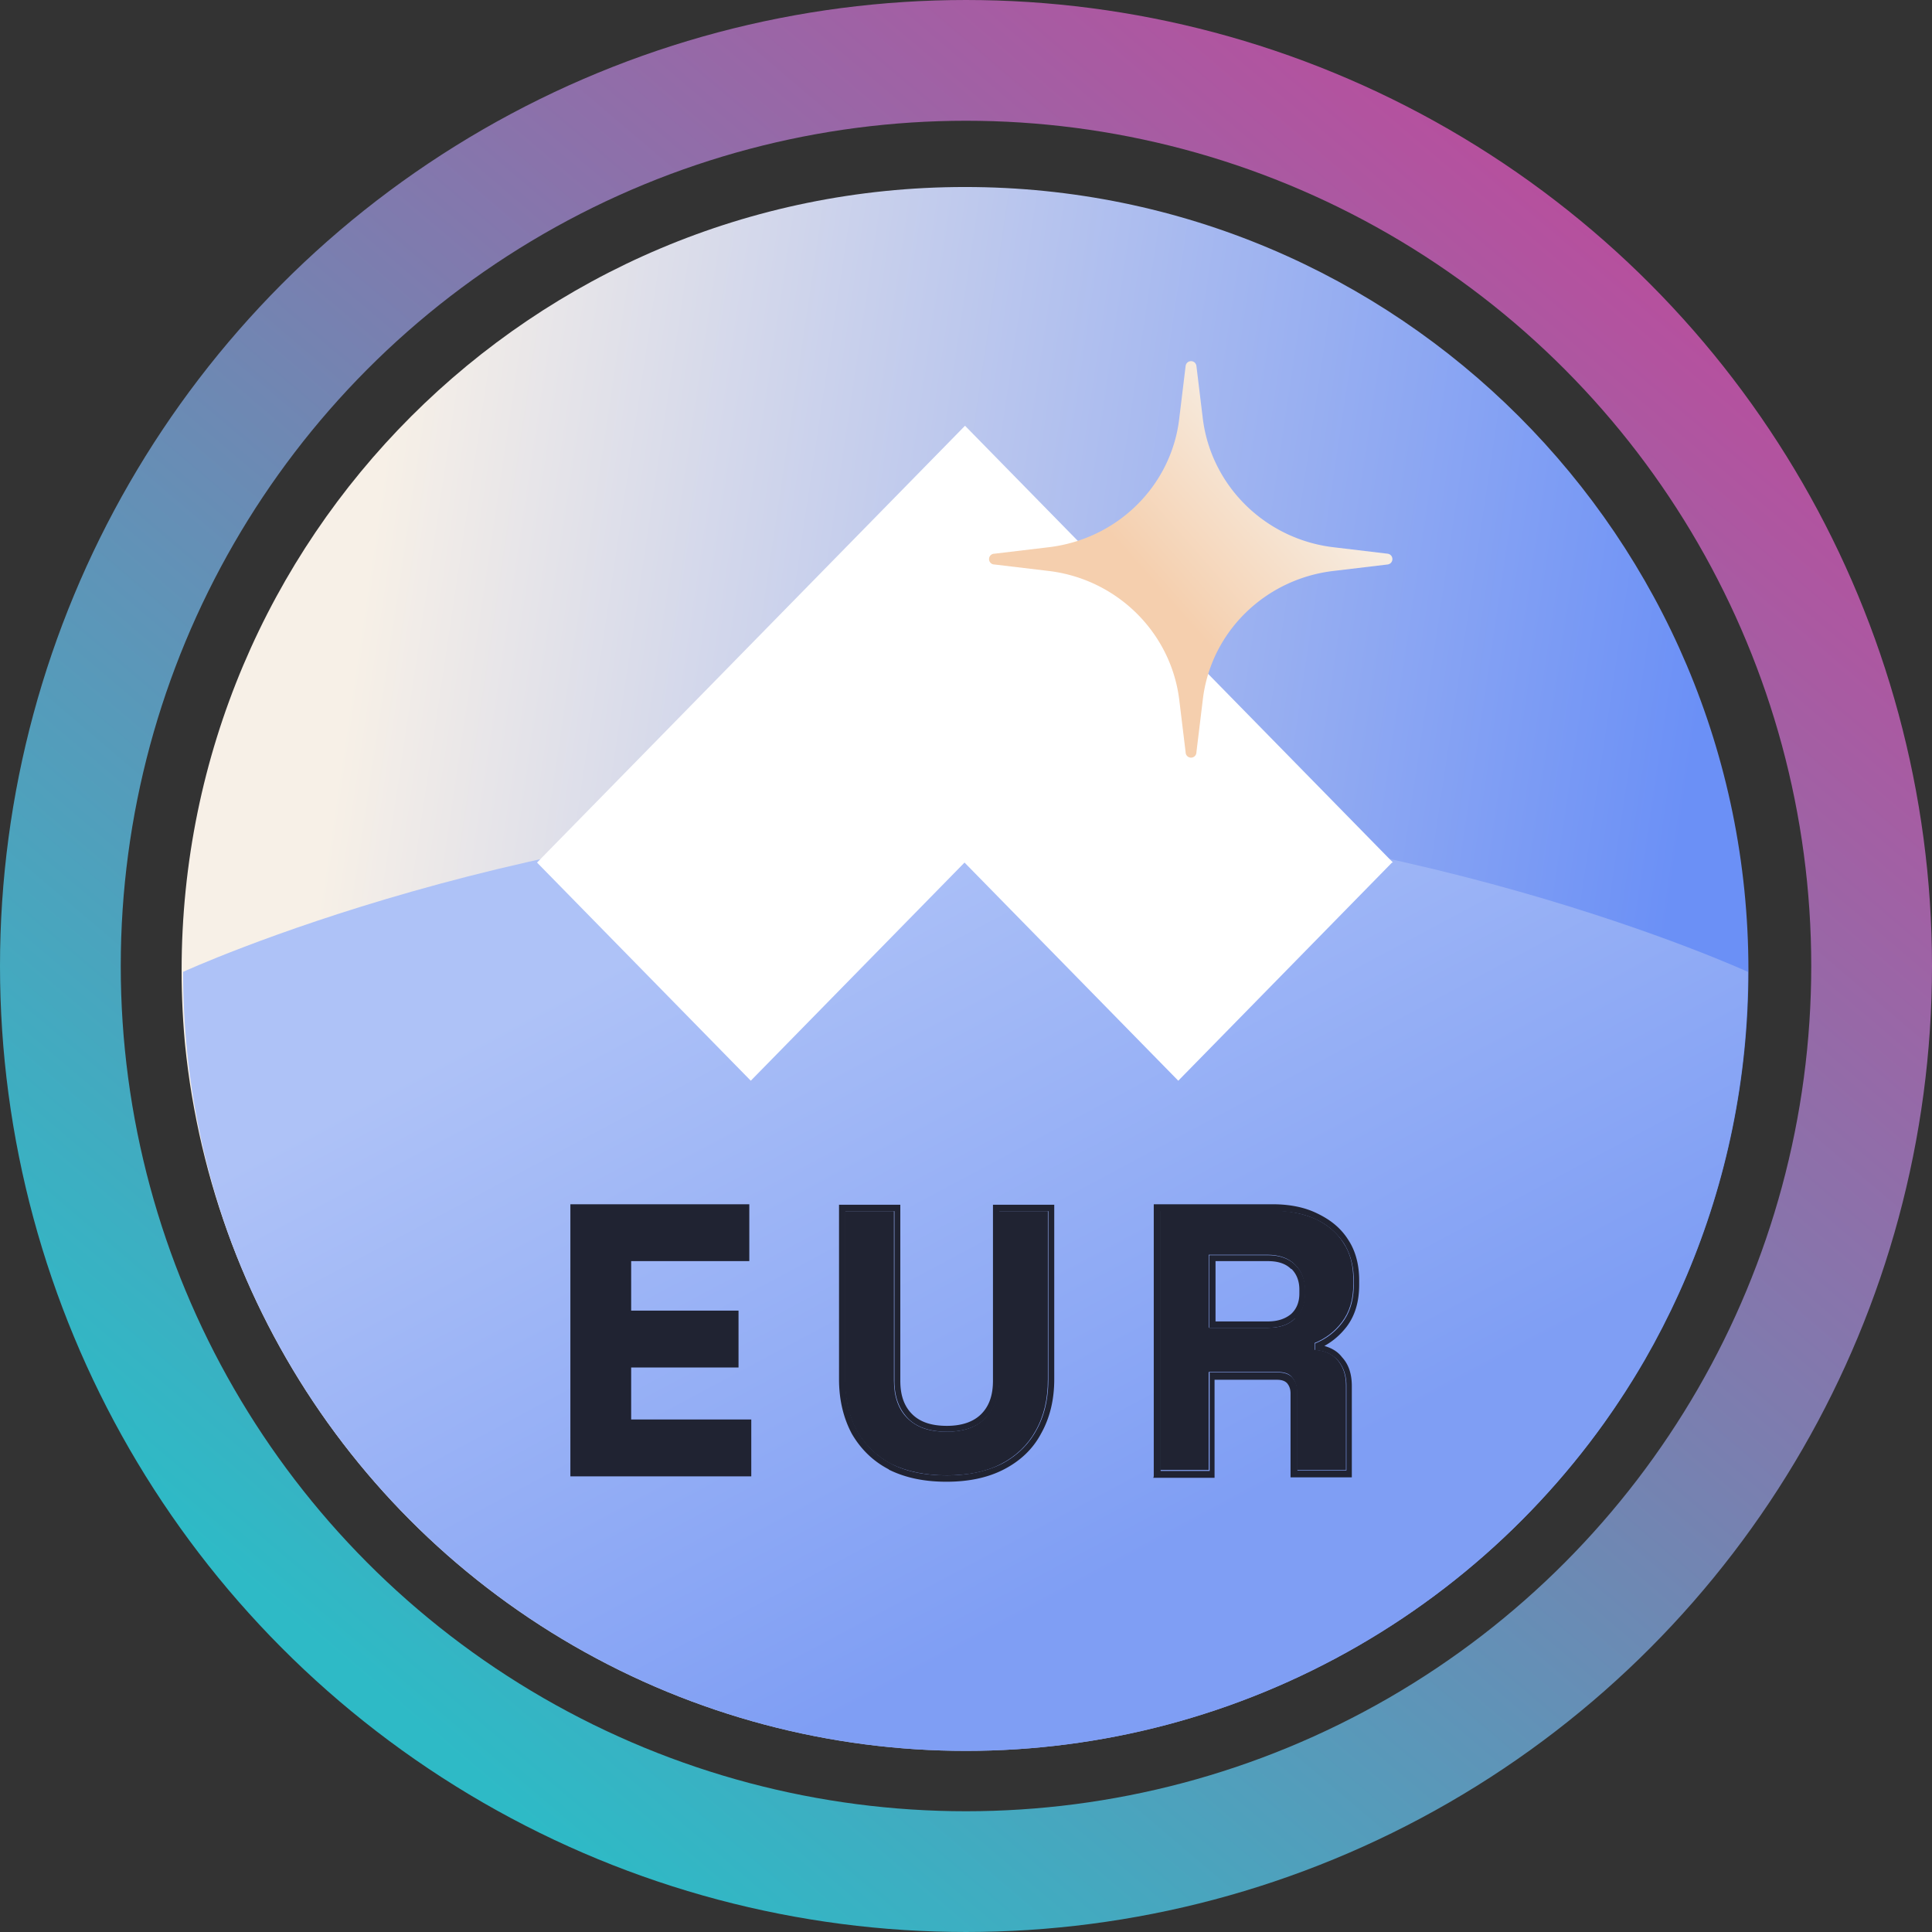 <svg xmlns="http://www.w3.org/2000/svg" width="32" height="32" fill="none" viewBox="0 0 32 32"><rect x="0" y="0" width="32" height="32" fill="#333333" stroke="none"/><circle cx="16" cy="16" r="15" stroke="url(#anglestakedeura__paint0_linear_40_91)" stroke-width="2"/><g clip-path="url(#anglestakedeura__circleClip)"><g style="transform:scale(.812);transform-origin:50% 50%"><path fill="url(#anglestakedeura__paint0_linear_165_88)" d="M31.96 16.09c0 8.82-7.15 15.98-15.98 15.98S0 24.92 0 16.09 7.16.11 15.98.11s15.98 7.15 15.98 15.98"/><path fill="url(#anglestakedeura__paint1_linear_165_88)" d="M15.99 32.04C7.18 32.04.03 24.91.03 16.12c0 0 7.14-3.28 15.96-3.28s15.96 3.28 15.96 3.28c0 8.79-7.14 15.92-15.96 15.92"/><path fill="#fff" d="m24.71 13.89-8.73-8.91-8.73 8.91 4.36 4.45 4.36-4.45 4.36 4.45 4.36-4.45z"/><path fill="#202332" d="M15.6 26.39c-.43 0-.81-.08-1.12-.23-.31-.16-.54-.39-.71-.68q-.24-.45-.24-1.05V21h1v3.46c0 .32.09.58.27.76.19.19.45.28.8.28s.61-.09.79-.28c.19-.19.28-.44.28-.76V21h1v3.43c0 .4-.08.75-.25 1.05-.16.29-.4.52-.71.68s-.68.23-1.11.23m4.36-.1v-5.3h2.3c.33 0 .62.06.87.17.25.12.44.28.57.49.14.21.2.46.2.75v.09c0 .32-.08.57-.23.77s-.34.34-.56.43v.14c.2.01.36.08.47.21s.17.3.17.51v1.73h-1v-1.59c0-.12-.03-.22-.1-.3-.06-.08-.16-.11-.31-.11h-1.39v2h-1zm1-2.91h1.2c.24 0 .42-.06.55-.19.14-.13.2-.3.2-.51v-.08c0-.21-.07-.38-.2-.51s-.32-.2-.56-.2h-1.2v1.48z"/><path fill="#202332" fill-rule="evenodd" d="M7.93 26.41v-5.55h3.65v1.16H9.17v1.01h2.19v1.16H9.17v1.06h2.45v1.16h-3.7zm6.5-.14c-.33-.17-.58-.42-.76-.73-.17-.32-.26-.69-.26-1.11v-3.56h1.25v3.59c0 .3.08.52.24.68s.39.24.71.24.55-.09.7-.24c.16-.16.24-.38.24-.68v-3.59h1.25v3.56q0 .63-.27 1.11c-.17.32-.43.56-.76.73s-.72.25-1.17.25-.84-.08-1.18-.25zm3-.79c.17-.3.25-.65.25-1.05V21h-1v3.46c0 .32-.09.58-.28.76-.18.19-.45.28-.79.28s-.62-.09-.8-.28-.27-.44-.27-.76V21h-1v3.43q0 .6.24 1.05c.17.29.4.52.71.68s.69.23 1.12.23.8-.08 1.11-.23c.31-.16.55-.39.71-.68m2.4.93v-5.55h2.42c.35 0 .66.06.92.19.27.13.48.3.63.54.15.23.22.51.22.82v.09c0 .34-.08.62-.25.85-.13.17-.28.3-.46.4.14.04.27.11.36.23.14.15.2.35.2.59v1.86h-1.25v-1.71c0-.1-.03-.16-.07-.21-.03-.03-.08-.07-.21-.07h-1.27v2h-1.25zm1.13-2.12h1.39c.15 0 .25.04.31.11.07.08.1.17.1.3v1.59h1v-1.73c0-.21-.06-.38-.17-.51a.63.63 0 0 0-.47-.21v-.14c.22-.09.41-.23.56-.43s.23-.45.23-.77v-.09c0-.29-.07-.54-.2-.75-.14-.21-.33-.38-.57-.49-.25-.12-.54-.17-.87-.17h-2.3v5.3h1v-2zm1.67-2.11c-.1-.1-.25-.16-.47-.16h-1.07v1.23h1.07c.21 0 .36-.06.47-.15.11-.1.17-.24.17-.42v-.08c0-.18-.06-.32-.16-.42zm.08 1.01c-.13.13-.32.19-.55.19h-1.2V21.9h1.2c.24 0 .43.07.56.2s.2.3.2.51v.08c0 .21-.07.38-.2.51z" clip-rule="evenodd"/><path fill="url(#anglestakedeura__paint2_linear_165_88)" d="M20.48 3.76c.02-.13.2-.13.22 0l.13 1.07c.17 1.38 1.28 2.47 2.68 2.63l1.09.13c.13.02.13.2 0 .22l-1.09.13c-1.41.16-2.52 1.25-2.68 2.63l-.13 1.07a.11.11 0 0 1-.22 0l-.13-1.07c-.17-1.38-1.28-2.47-2.68-2.63l-1.09-.13a.11.11 0 0 1 0-.22l1.09-.13c1.41-.16 2.52-1.25 2.68-2.63z"/><defs><linearGradient id="anglestakedeura__paint0_linear_165_88" x1="2.85" x2="29.89" y1="14.14" y2="18.16" gradientUnits="userSpaceOnUse"><stop stop-color="#F7F0E7"/><stop offset="1" stop-color="#6B90F6"/></linearGradient><linearGradient id="anglestakedeura__paint1_linear_165_88" x1="12.94" x2="20.92" y1="12.42" y2="27.35" gradientUnits="userSpaceOnUse"><stop offset=".07" stop-color="#AEC2F7"/><stop offset="1" stop-color="#7F9EF4"/></linearGradient><linearGradient id="anglestakedeura__paint2_linear_165_88" x1="19.91" x2="23.12" y1="8.3" y2="5.46" gradientUnits="userSpaceOnUse"><stop stop-color="#F5CFAE"/><stop offset="1" stop-color="#F7F0E7"/></linearGradient></defs></g></g><defs><linearGradient id="anglestakedeura__paint0_linear_40_91" x1="26.976" x2="6.592" y1="4.32" y2="28.352" gradientUnits="userSpaceOnUse"><stop stop-color="#B6509E"/><stop offset="1" stop-color="#2EBAC6"/></linearGradient><clipPath id="anglestakedeura__circleClip"><circle cx="16" cy="16" r="13"/></clipPath></defs></svg>